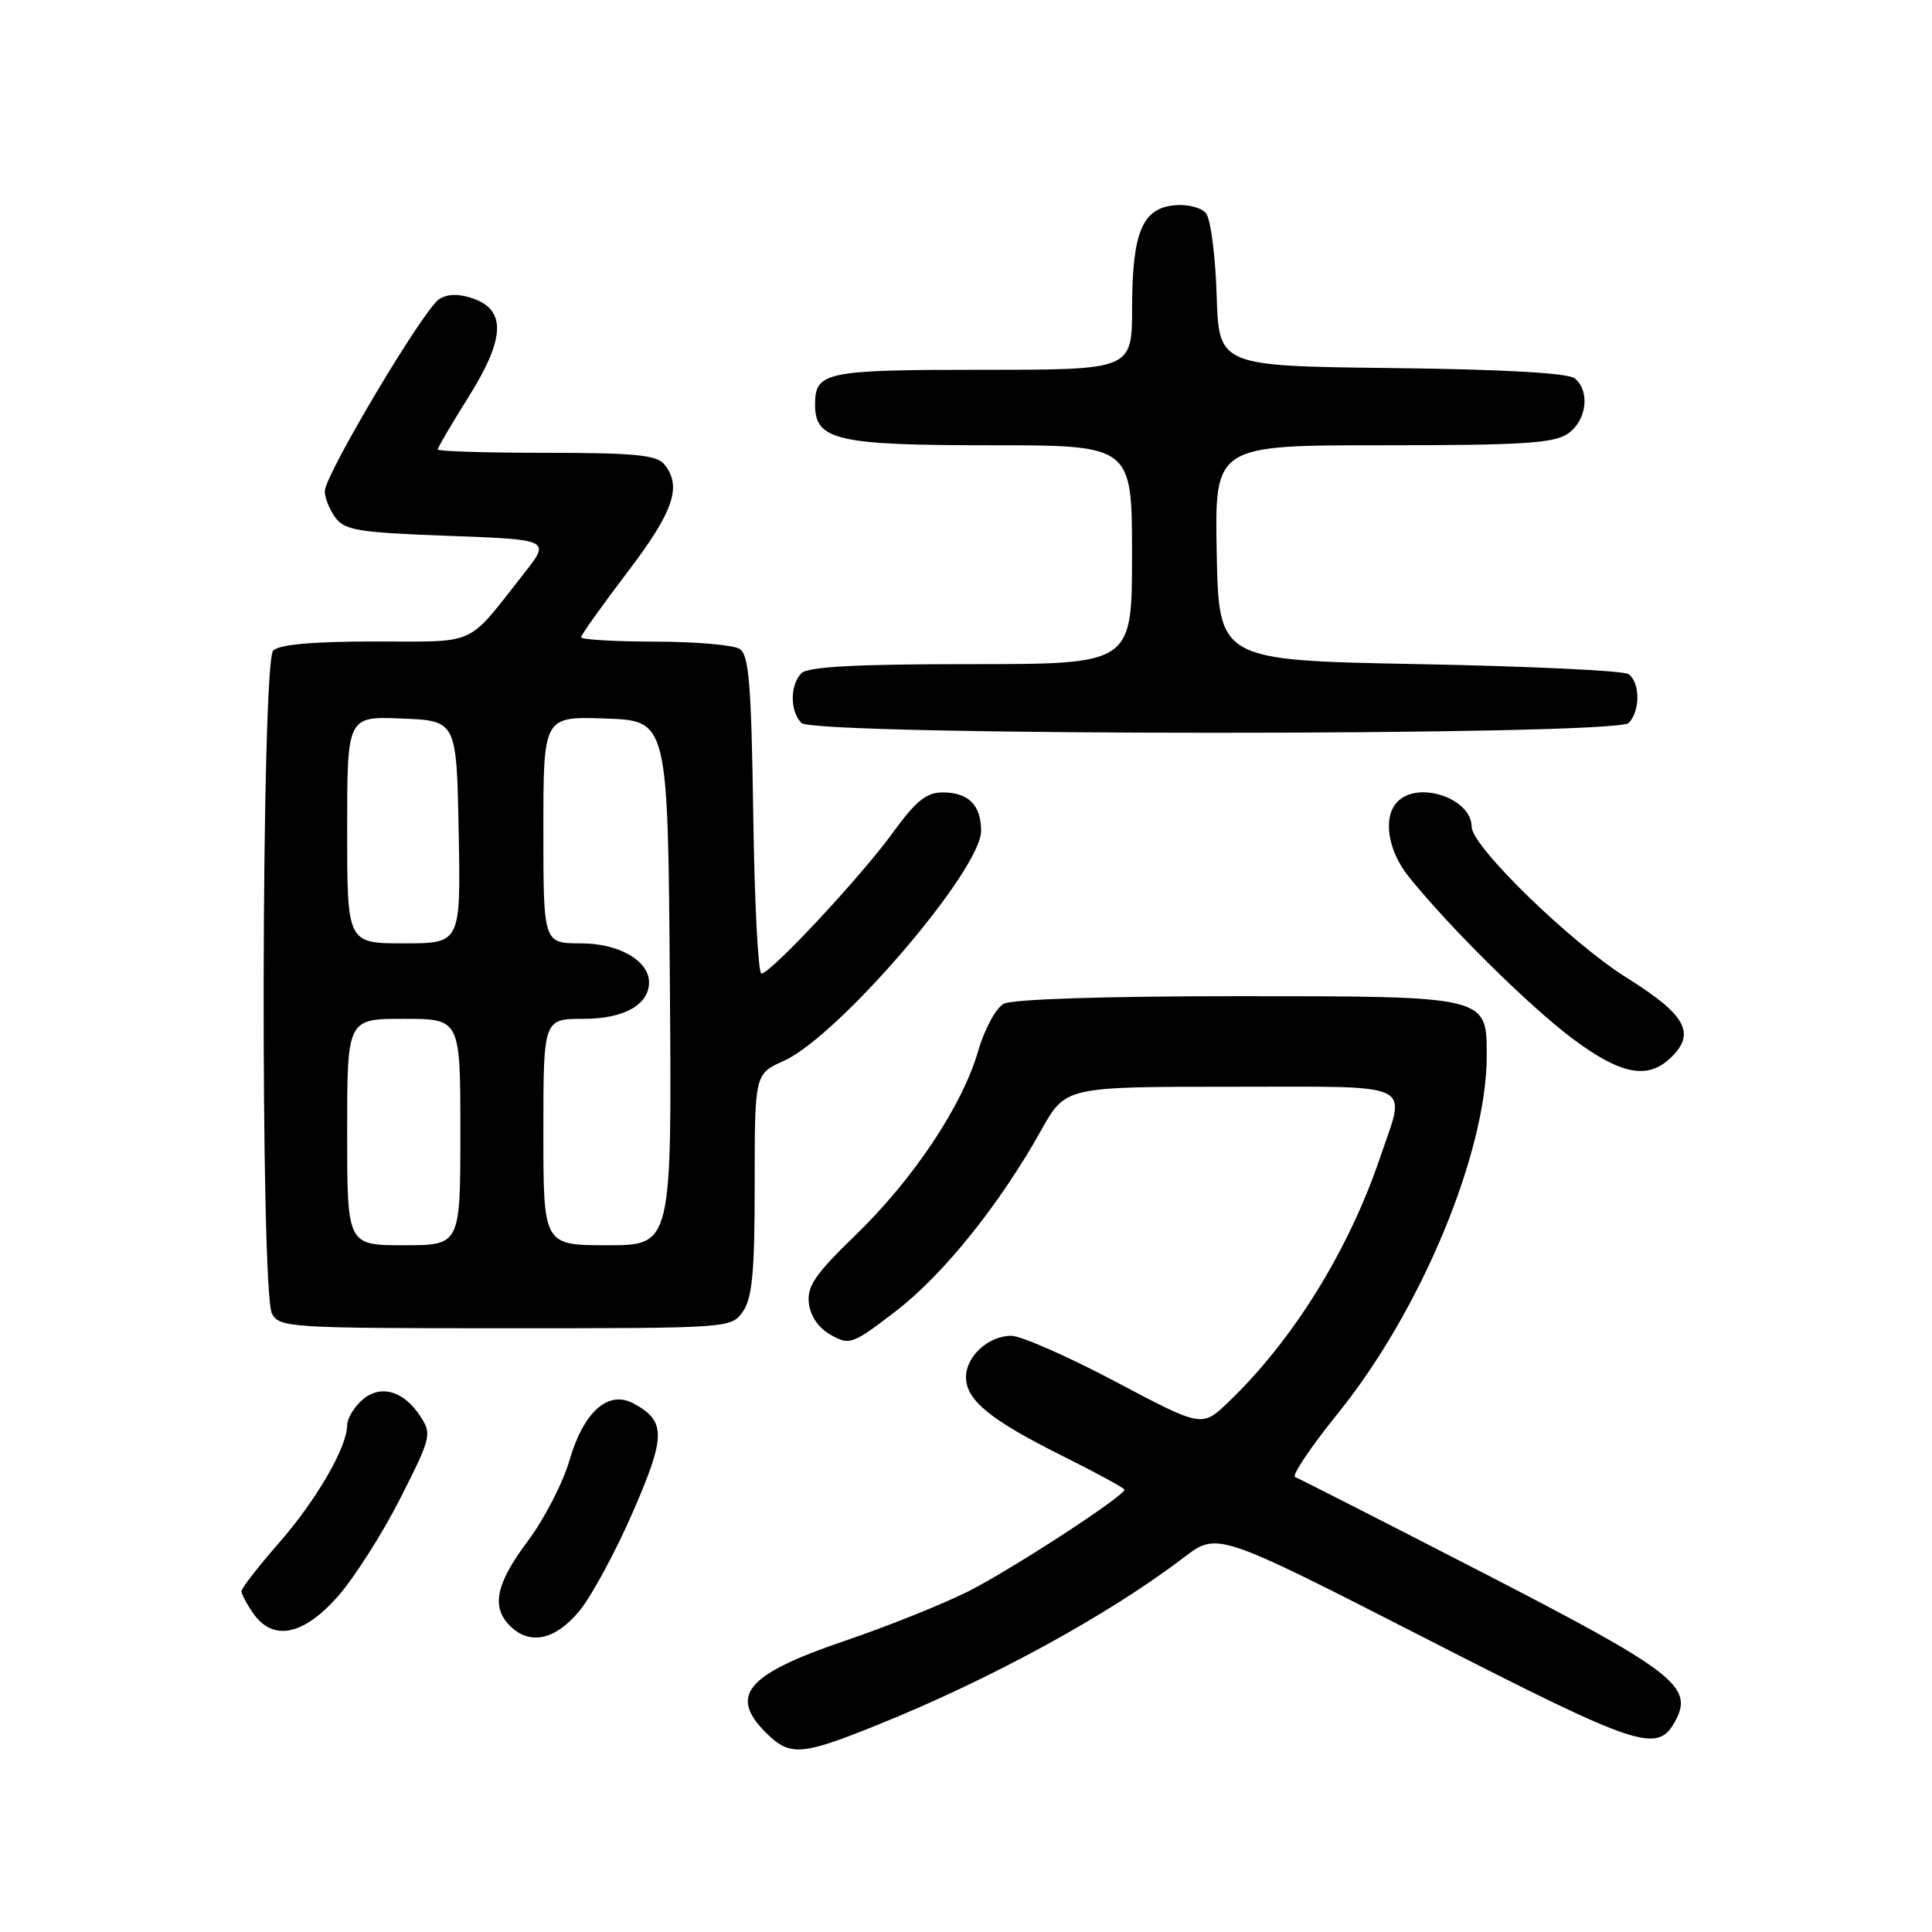 <?xml version="1.0" encoding="UTF-8" standalone="no"?>
<!DOCTYPE svg PUBLIC "-//W3C//DTD SVG 1.1//EN" "http://www.w3.org/Graphics/SVG/1.1/DTD/svg11.dtd" >
<svg xmlns="http://www.w3.org/2000/svg" xmlns:xlink="http://www.w3.org/1999/xlink" version="1.1" viewBox="0 0 256 256">
 <g >
 <path fill="currentColor"
d=" M 116.27 228.56 C 131.31 222.50 146.93 213.96 156.88 206.36 C 161.30 202.99 161.30 202.99 188.83 217.06 C 217.44 231.69 219.64 232.41 222.02 227.97 C 224.43 223.46 221.76 221.42 196.50 208.40 C 183.30 201.60 172.10 195.90 171.61 195.72 C 171.12 195.55 173.69 191.72 177.33 187.21 C 188.30 173.62 197.00 152.70 197.00 139.90 C 197.00 131.95 197.23 132.00 163.71 132.00 C 146.46 132.00 134.12 132.40 133.01 133.00 C 131.97 133.55 130.46 136.34 129.60 139.29 C 127.50 146.54 121.01 156.27 113.30 163.72 C 108.01 168.84 106.92 170.44 107.18 172.69 C 107.38 174.40 108.48 175.99 110.10 176.89 C 112.59 178.28 112.97 178.14 118.73 173.71 C 125.01 168.88 132.46 159.60 137.97 149.75 C 141.19 144.00 141.19 144.00 163.10 144.00 C 187.99 144.00 186.30 143.22 182.94 153.18 C 178.75 165.62 171.35 177.58 162.73 185.82 C 159.26 189.14 159.26 189.14 147.80 183.07 C 141.49 179.73 135.28 177.00 134.00 177.00 C 130.97 177.00 128.00 179.72 128.00 182.48 C 128.00 185.52 131.20 188.14 140.75 192.90 C 145.29 195.17 149.00 197.19 149.00 197.39 C 149.00 198.23 134.01 207.99 128.31 210.86 C 124.90 212.57 117.55 215.52 111.97 217.41 C 98.96 221.83 96.54 224.63 101.45 229.55 C 104.66 232.75 106.12 232.66 116.27 228.56 Z  M 76.77 213.46 C 78.38 211.51 81.56 205.63 83.84 200.39 C 88.26 190.25 88.27 188.28 83.91 185.95 C 80.58 184.17 77.32 187.08 75.46 193.50 C 74.58 196.51 72.09 201.34 69.93 204.21 C 65.72 209.82 65.06 212.92 67.57 215.43 C 70.19 218.05 73.59 217.32 76.77 213.46 Z  M 44.79 211.51 C 46.96 209.03 50.67 203.21 53.03 198.56 C 57.14 190.44 57.25 190.02 55.68 187.64 C 53.45 184.22 50.33 183.39 47.93 185.56 C 46.87 186.52 46.00 188.00 46.00 188.84 C 46.00 191.74 41.93 198.77 36.97 204.44 C 34.24 207.56 32.00 210.44 32.00 210.84 C 32.00 211.23 32.70 212.56 33.56 213.78 C 36.18 217.53 40.20 216.71 44.79 211.51 Z  M 98.44 173.78 C 99.68 172.01 100.00 168.55 100.00 156.93 C 100.00 142.30 100.00 142.30 103.88 140.56 C 111.13 137.28 130.00 115.28 130.00 110.10 C 130.00 106.67 128.33 105.00 124.89 105.00 C 122.76 105.00 121.35 106.14 118.37 110.25 C 114.15 116.09 102.11 129.00 100.89 129.00 C 100.46 129.00 99.97 119.53 99.81 107.96 C 99.55 90.58 99.24 86.76 98.00 85.98 C 97.17 85.46 92.11 85.02 86.75 85.02 C 81.39 85.01 77.00 84.75 77.00 84.44 C 77.00 84.13 79.76 80.26 83.12 75.84 C 89.28 67.76 90.41 64.41 88.00 61.50 C 87.00 60.29 83.95 60.00 72.38 60.00 C 64.47 60.00 58.00 59.80 58.00 59.56 C 58.00 59.31 59.83 56.19 62.07 52.62 C 66.92 44.89 67.10 41.10 62.70 39.56 C 60.81 38.90 59.34 38.92 58.20 39.63 C 56.18 40.88 43.11 62.82 43.04 65.06 C 43.02 65.92 43.64 67.49 44.42 68.56 C 45.66 70.27 47.46 70.56 59.40 71.00 C 72.96 71.50 72.96 71.50 69.42 76.00 C 61.71 85.79 63.45 85.00 49.71 85.00 C 41.47 85.00 37.00 85.40 36.20 86.20 C 34.62 87.78 34.47 171.14 36.04 174.07 C 37.02 175.91 38.43 176.00 66.98 176.00 C 96.75 176.00 96.89 175.99 98.44 173.78 Z  M 221.17 140.35 C 224.82 137.04 223.53 134.54 215.63 129.61 C 208.19 124.97 195.00 112.15 195.00 109.55 C 195.00 105.81 187.99 103.41 185.20 106.20 C 183.19 108.21 183.85 112.66 186.67 116.17 C 192.04 122.86 202.65 133.34 208.36 137.62 C 214.62 142.30 218.17 143.06 221.17 140.35 Z  M 215.80 95.80 C 217.37 94.23 217.34 90.34 215.75 89.31 C 215.06 88.86 202.57 88.28 188.00 88.00 C 161.50 87.50 161.50 87.50 161.22 73.25 C 160.95 59.00 160.95 59.00 183.25 59.00 C 201.82 59.00 205.93 58.74 207.78 57.44 C 210.25 55.71 210.72 51.84 208.67 50.14 C 207.81 49.43 199.28 48.94 184.42 48.77 C 161.50 48.50 161.50 48.50 161.21 39.05 C 161.05 33.86 160.41 29.00 159.80 28.25 C 159.17 27.50 157.31 27.03 155.61 27.20 C 151.35 27.62 150.03 30.80 150.01 40.75 C 150.00 49.00 150.00 49.00 130.20 49.00 C 109.30 49.00 108.00 49.27 108.00 53.64 C 108.00 58.33 110.91 59.00 131.22 59.00 C 150.00 59.00 150.00 59.00 150.00 73.50 C 150.00 88.00 150.00 88.00 128.70 88.00 C 113.47 88.00 107.06 88.34 106.20 89.20 C 104.66 90.74 104.66 94.26 106.20 95.80 C 107.93 97.53 214.07 97.53 215.80 95.80 Z  M 46.00 150.00 C 46.00 135.00 46.00 135.00 53.50 135.00 C 61.00 135.00 61.00 135.00 61.00 150.00 C 61.00 165.00 61.00 165.00 53.50 165.00 C 46.00 165.00 46.00 165.00 46.00 150.00 Z  M 72.00 150.00 C 72.00 135.00 72.00 135.00 77.35 135.00 C 82.66 135.00 86.00 133.14 86.00 130.17 C 86.00 127.30 82.00 125.00 77.00 125.00 C 72.00 125.00 72.00 125.00 72.00 109.96 C 72.00 94.92 72.00 94.92 80.25 95.21 C 88.50 95.50 88.50 95.50 88.76 130.25 C 89.03 165.00 89.03 165.00 80.51 165.00 C 72.00 165.00 72.00 165.00 72.00 150.00 Z  M 46.00 109.96 C 46.00 94.91 46.00 94.91 53.25 95.21 C 60.50 95.50 60.50 95.50 60.78 110.25 C 61.05 125.00 61.05 125.00 53.53 125.00 C 46.00 125.00 46.00 125.00 46.00 109.96 Z "/>
</g>
</svg>